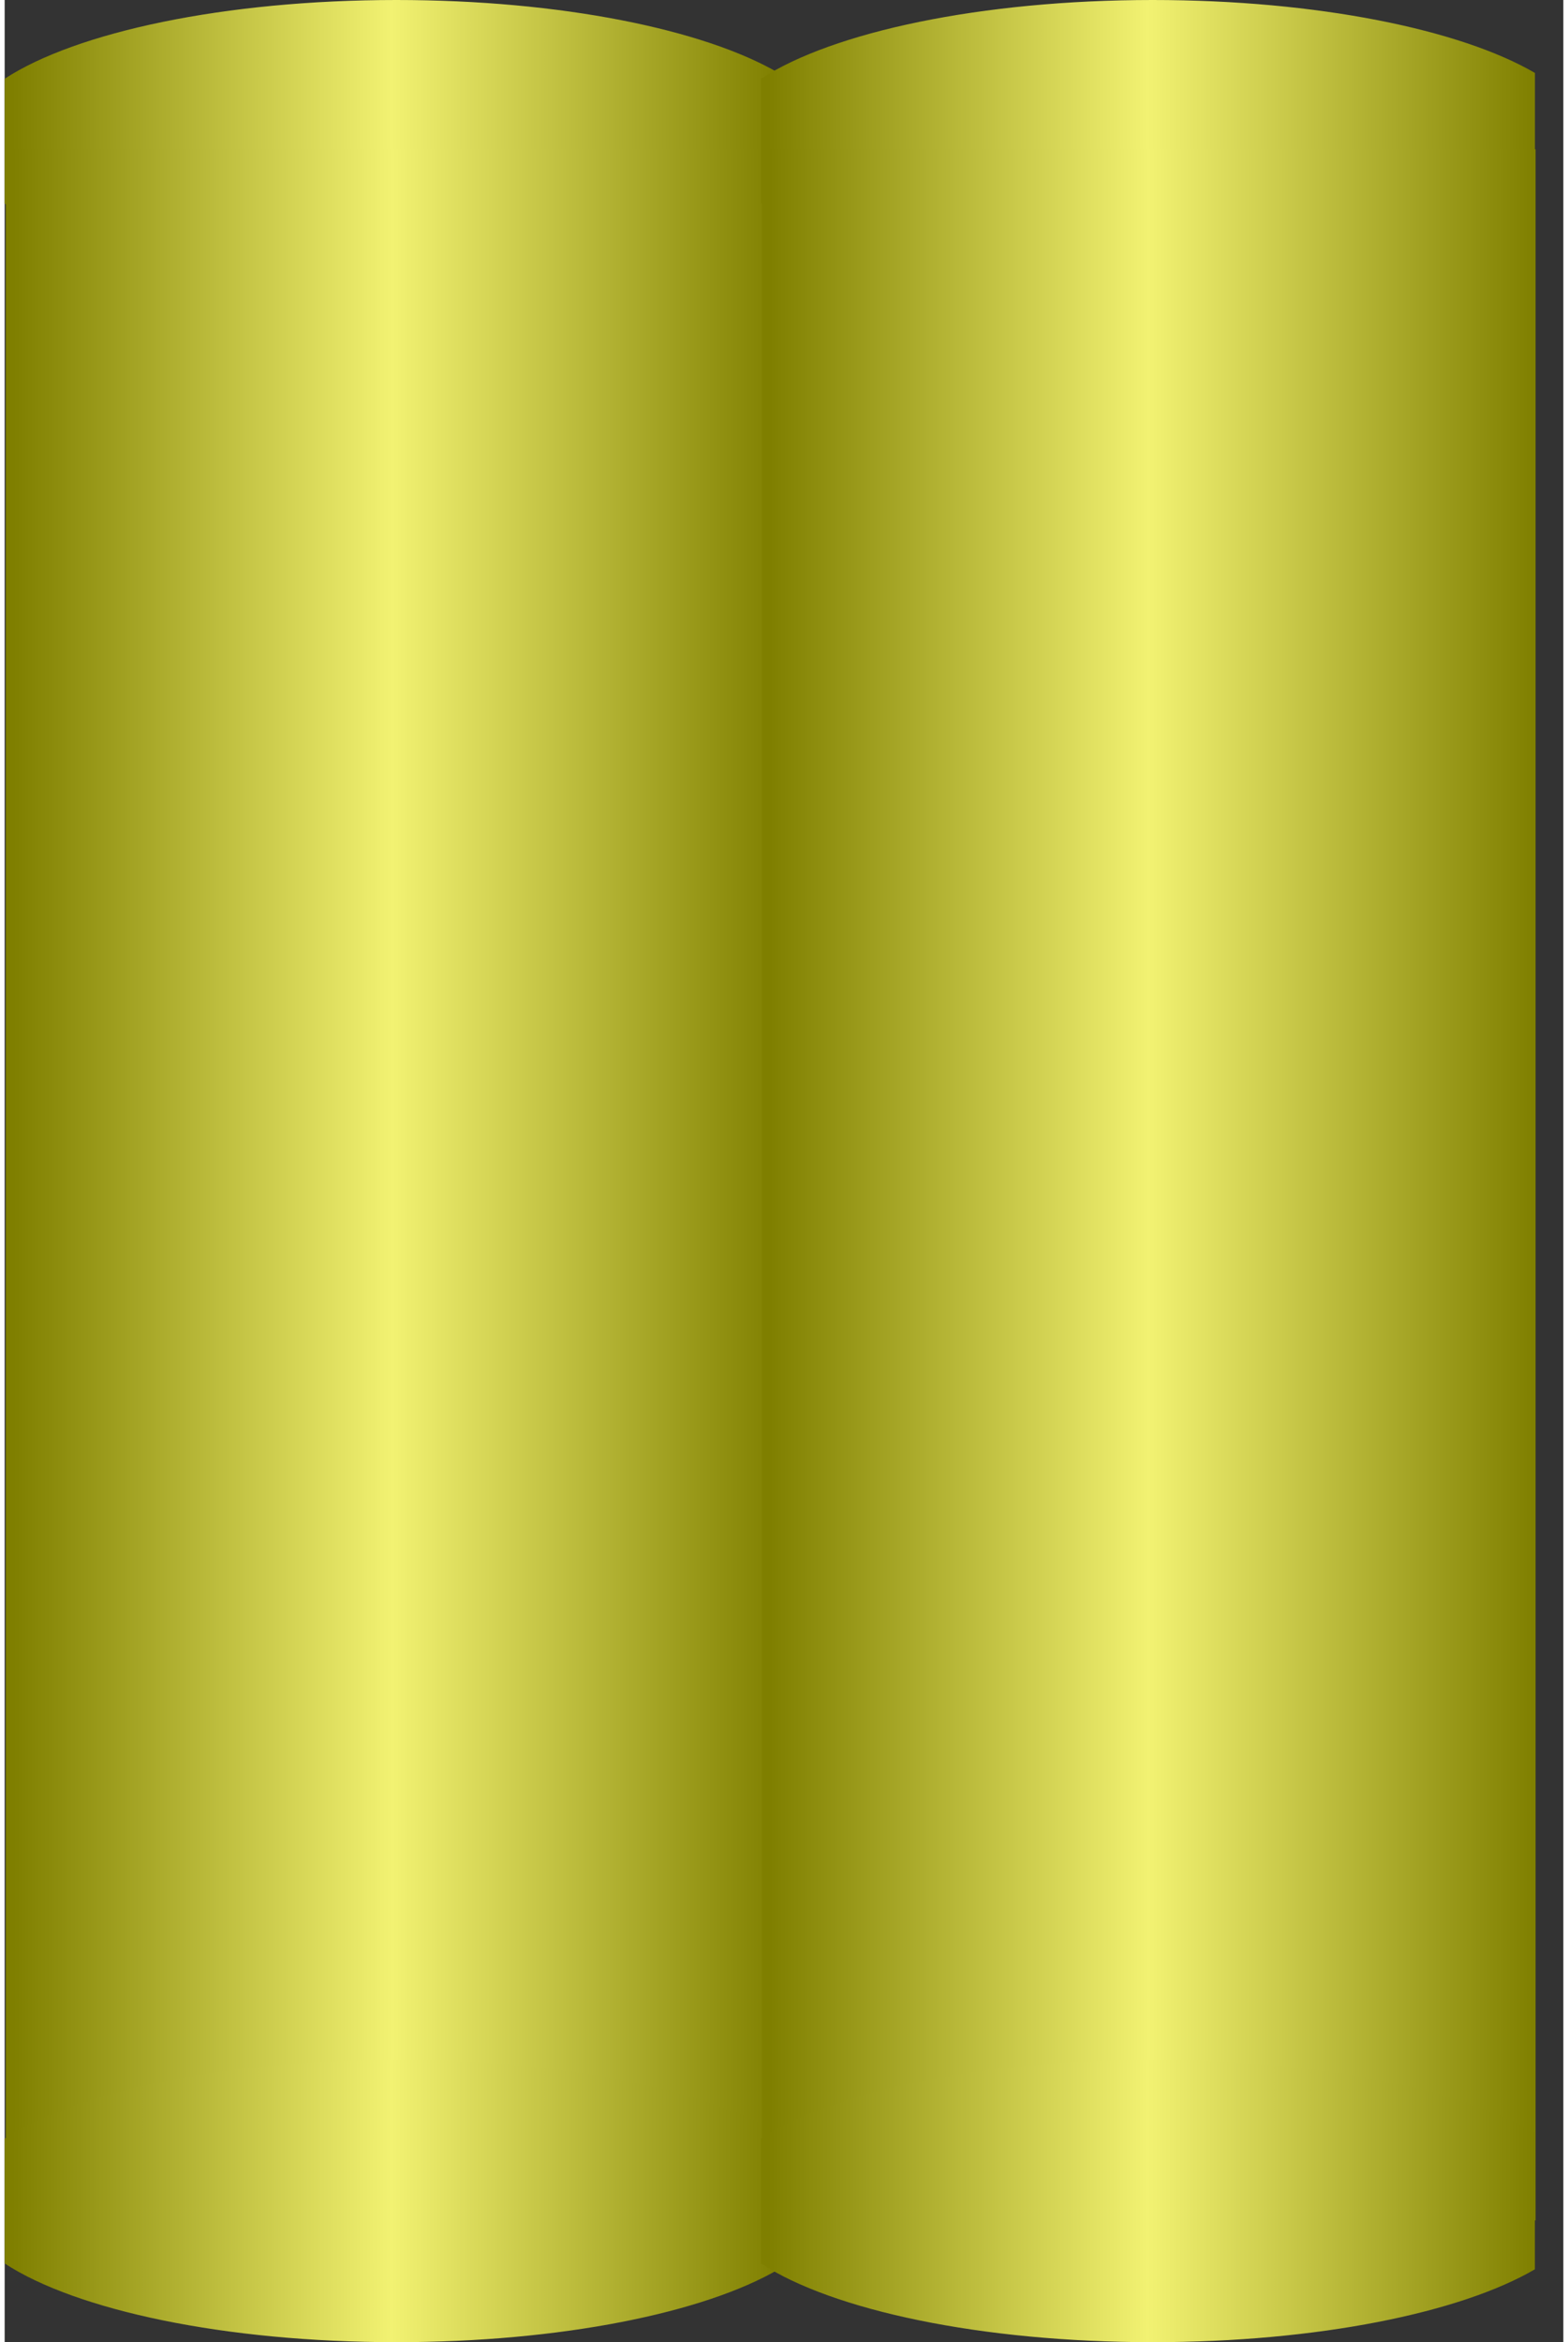 <!DOCTYPE svg PUBLIC "-//W3C//DTD SVG 1.1//EN" "http://www.w3.org/Graphics/SVG/1.1/DTD/svg11.dtd"><svg version="1.1" xmlns="http://www.w3.org/2000/svg" xmlns:xlink="http://www.w3.org/1999/xlink" width="75px" height="112px" viewBox="0 0 74.887 112.5" enable-background="new 0 0 74.887 112.5" xml:space="preserve">
<rect x="0" y="0" width="74.887" height="112.5" fill="#333333" stroke="none"/>
<g id="Group_Tank1">
	<linearGradient id="SVGID_1_" gradientUnits="userSpaceOnUse" x1="7.324219e-004" y1="6.78" x2="37.183" y2="6.78">
		<stop offset="0.01" style="stop-color:#7F7F00" />
		<stop offset="0.5" style="stop-color:#F2F272" />
		<stop offset="1" style="stop-color:#7F7F00" />
	</linearGradient>
	<path fill="url(#SVGID_1_)" d="M18.819,0C10.565,0,3.427,1.543,0.001,3.782c0,1.999,0,3.999,0,5.997   c3.426,2.245,10.564,3.782,18.818,3.782c7.906,0,14.785-1.41,18.364-3.501c0-2.086,0-4.469,0-6.556C33.604,1.415,26.725,0,18.819,0   z" />
	<linearGradient id="SVGID_2_" gradientUnits="userSpaceOnUse" x1="0.055" y1="56.91" x2="37.215" y2="56.91">
		<stop offset="0.01" style="stop-color:#7F7F00" />
		<stop offset="0.5" style="stop-color:#F2F272" />
		<stop offset="1" style="stop-color:#7F7F00" />
	</linearGradient>
	<rect x="0.055" y="7.168" fill="url(#SVGID_2_)" width="37.159" height="99.484" />
	<linearGradient id="SVGID_3_" gradientUnits="userSpaceOnUse" x1="2.441406e-004" y1="105.72" x2="37.183" y2="105.72">
		<stop offset="0.01" style="stop-color:#7F7F00" />
		<stop offset="0.5" style="stop-color:#F2F272" />
		<stop offset="1" style="stop-color:#7F7F00" />
	</linearGradient>
	<path fill="url(#SVGID_3_)" d="M18.819,98.939c-8.254,0-15.393,1.544-18.818,3.782c0,1.999,0,3.998,0,5.997   c3.426,2.244,10.564,3.781,18.818,3.781c7.906,0,14.785-1.41,18.364-3.501c0-2.087,0-4.47,0-6.557   C33.604,100.355,26.725,98.939,18.819,98.939z" />
</g>
<g id="Group_Tank2">
	<linearGradient id="SVGID_4_" gradientUnits="userSpaceOnUse" x1="36.34" y1="6.78" x2="73.523" y2="6.78">
		<stop offset="0.01" style="stop-color:#7F7F00" />
		<stop offset="0.5" style="stop-color:#F2F272" />
		<stop offset="1" style="stop-color:#7F7F00" />
	</linearGradient>
	<path fill="url(#SVGID_4_)" d="M55.157,0C46.904,0,39.765,1.543,36.34,3.782c0,1.999,0,3.999,0,5.997   c3.425,2.245,10.564,3.782,18.818,3.782c7.906,0,14.785-1.41,18.365-3.501c0-2.086,0-4.469,0-6.556C69.943,1.415,63.064,0,55.157,0   z" />
	<linearGradient id="SVGID_5_" gradientUnits="userSpaceOnUse" x1="36.394" y1="56.91" x2="73.554" y2="56.91">
		<stop offset="0.01" style="stop-color:#7F7F00" />
		<stop offset="0.5" style="stop-color:#F2F272" />
		<stop offset="1" style="stop-color:#7F7F00" />
	</linearGradient>
	<rect x="36.394" y="7.168" fill="url(#SVGID_5_)" width="37.16" height="99.484" />
	<linearGradient id="SVGID_6_" gradientUnits="userSpaceOnUse" x1="36.339" y1="105.72" x2="73.522" y2="105.72">
		<stop offset="0.01" style="stop-color:#7F7F00" />
		<stop offset="0.5" style="stop-color:#F2F272" />
		<stop offset="1" style="stop-color:#7F7F00" />
	</linearGradient>
	<path fill="url(#SVGID_6_)" d="M55.157,98.939c-8.254,0-15.393,1.544-18.818,3.782c0,1.999,0,3.998,0,5.997   c3.426,2.244,10.564,3.781,18.818,3.781c7.906,0,14.785-1.41,18.364-3.501c0-2.087,0-4.47,0-6.557   C69.943,100.355,63.064,98.939,55.157,98.939z" />
</g>
</svg>